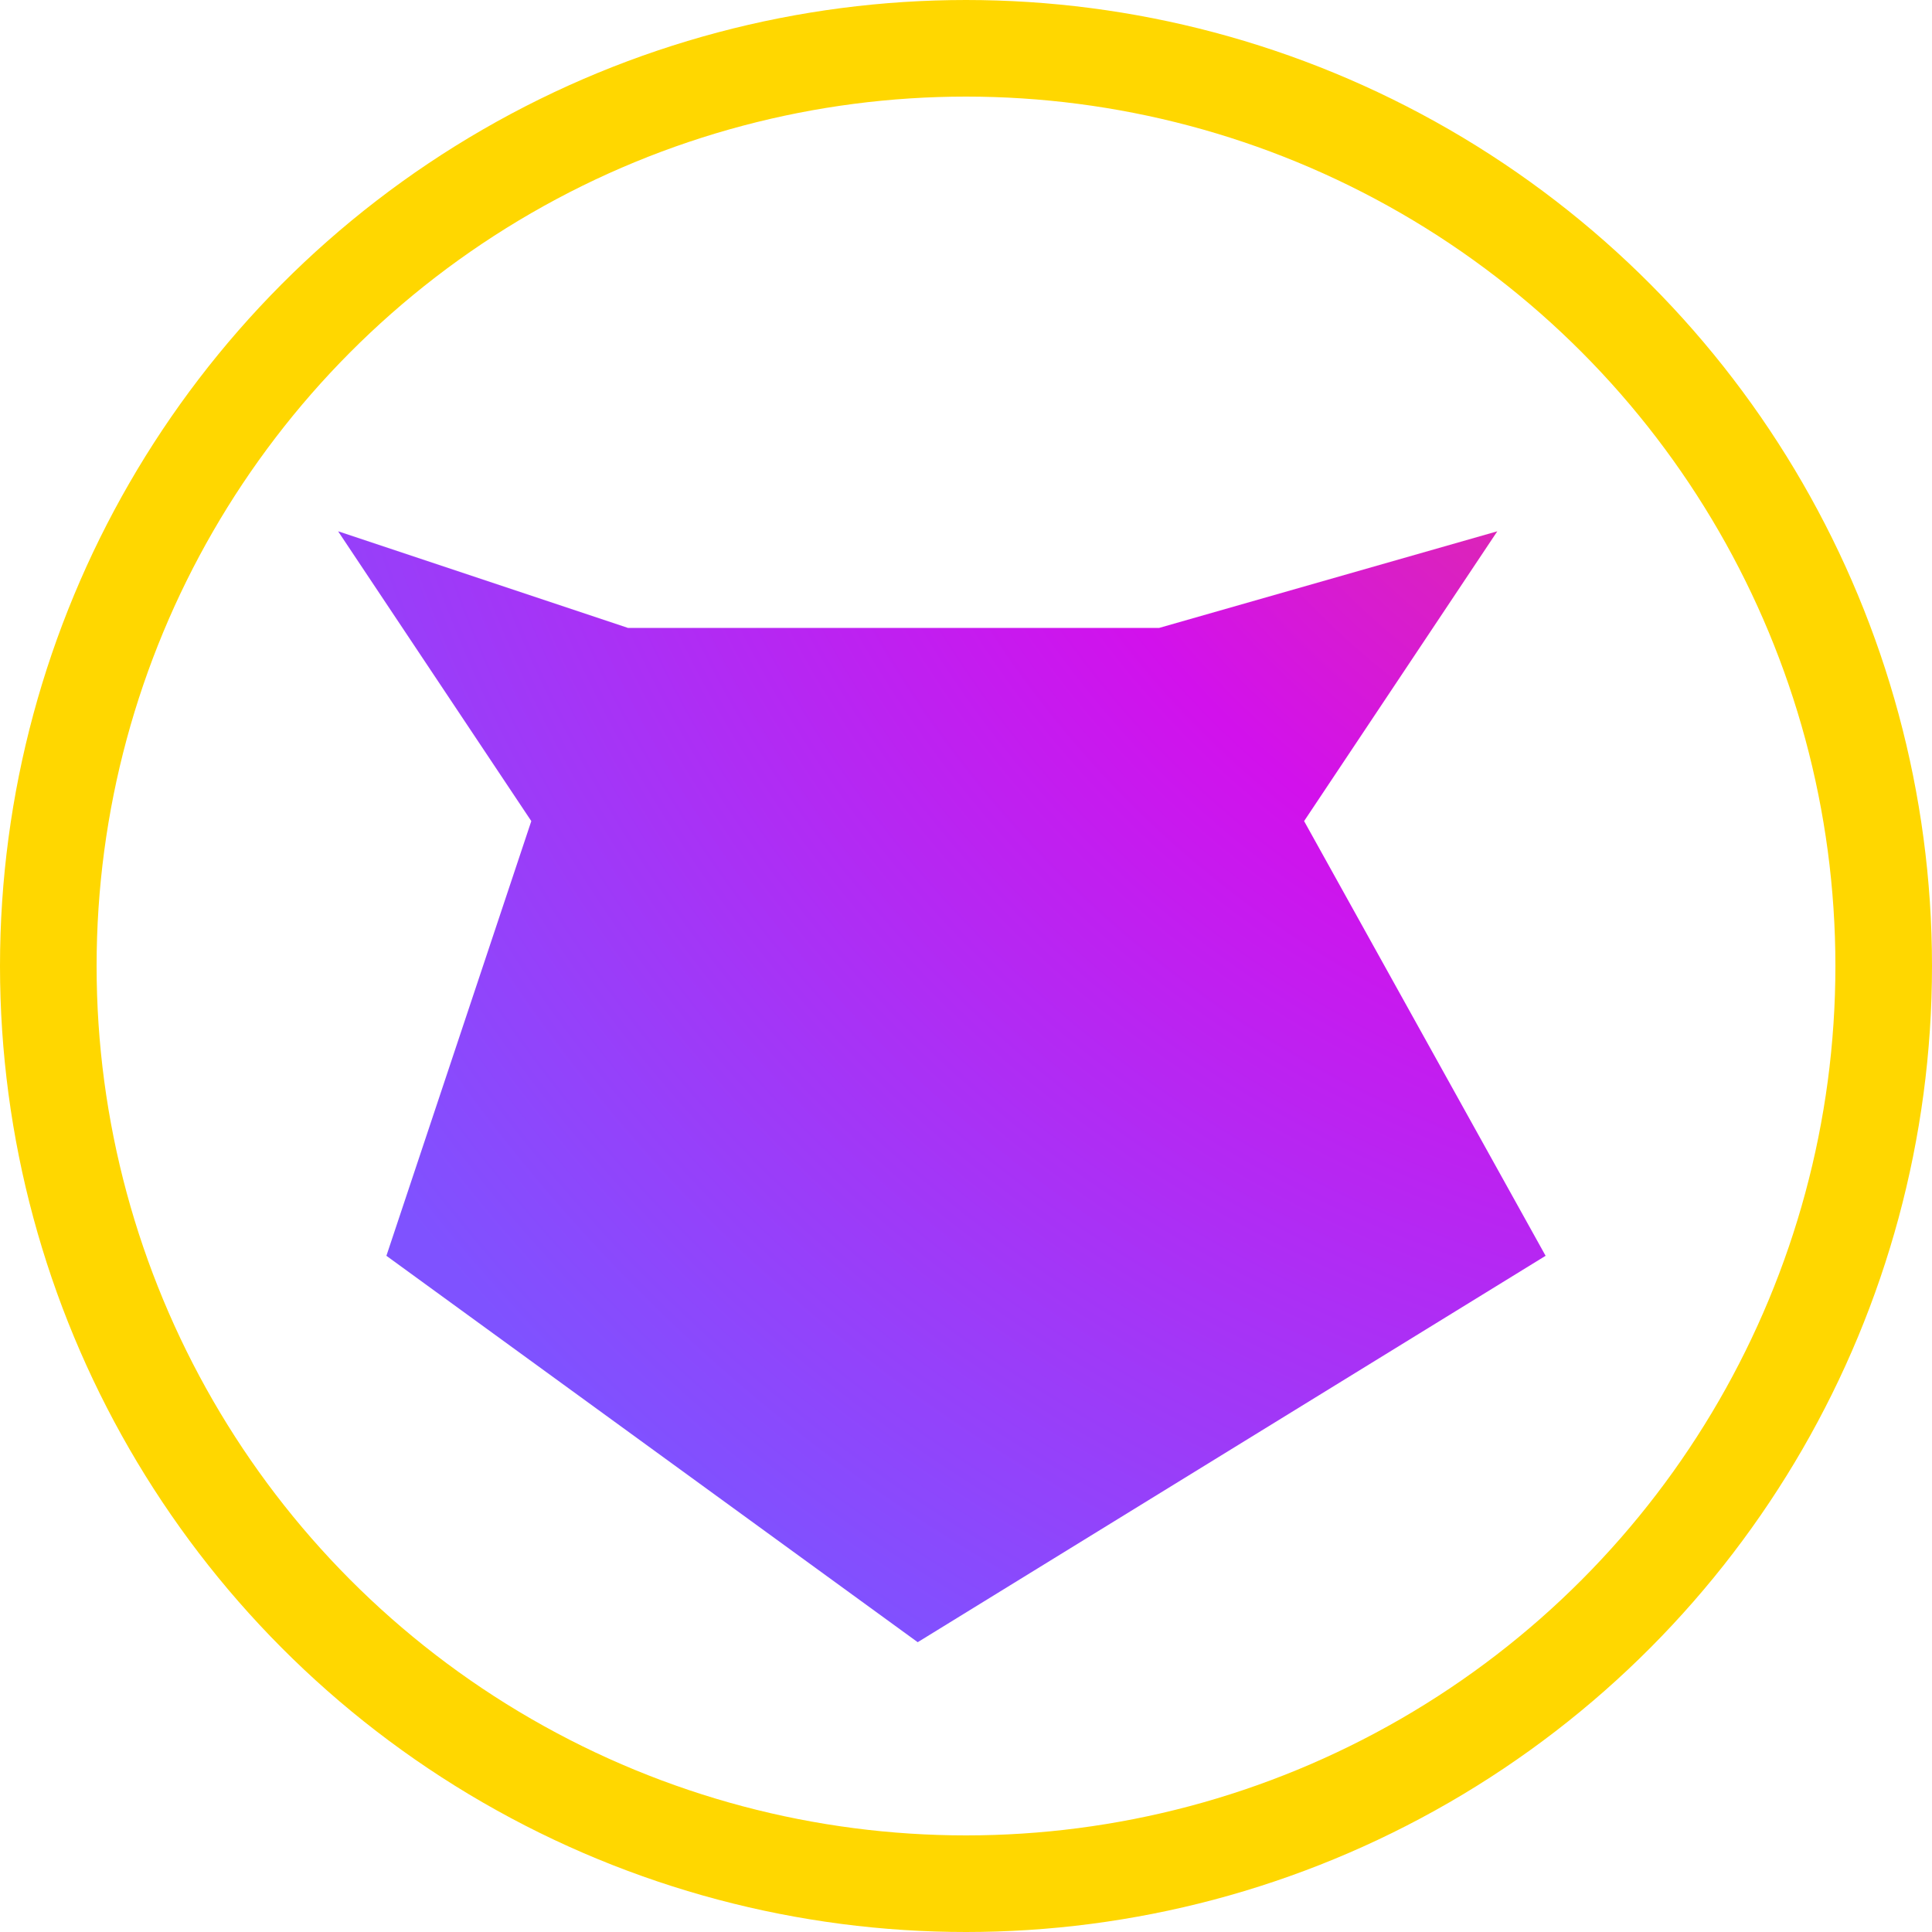 <svg id="oyama" xmlns="http://www.w3.org/2000/svg" viewBox="0 0 200 200" width="200" height="200">
    <defs>
        <radialGradient
            id="kotlin-fox" cx="0" cy="0" r="1"
            gradientUnits="userSpaceOnUse"
            gradientTransform="translate(195 5) scale(195)">
            <stop offset="0" stop-color="#EF4857"/>
            <stop offset="0.5" stop-color="#D211EC"/>
            <stop offset="1" stop-color="#7F52FF"/>
        </radialGradient>
    </defs>
    <g>
        <circle id="outer-circle" fill="none" cx="100" cy="100" r="95" stroke="gold" stroke-width="10"/>
        <polygon points="95,170 160,130 135,85 155,55 120,65 65,65 35,55 55,85 40,130" fill="url(#kotlin-fox)"/>
    </g>
</svg>